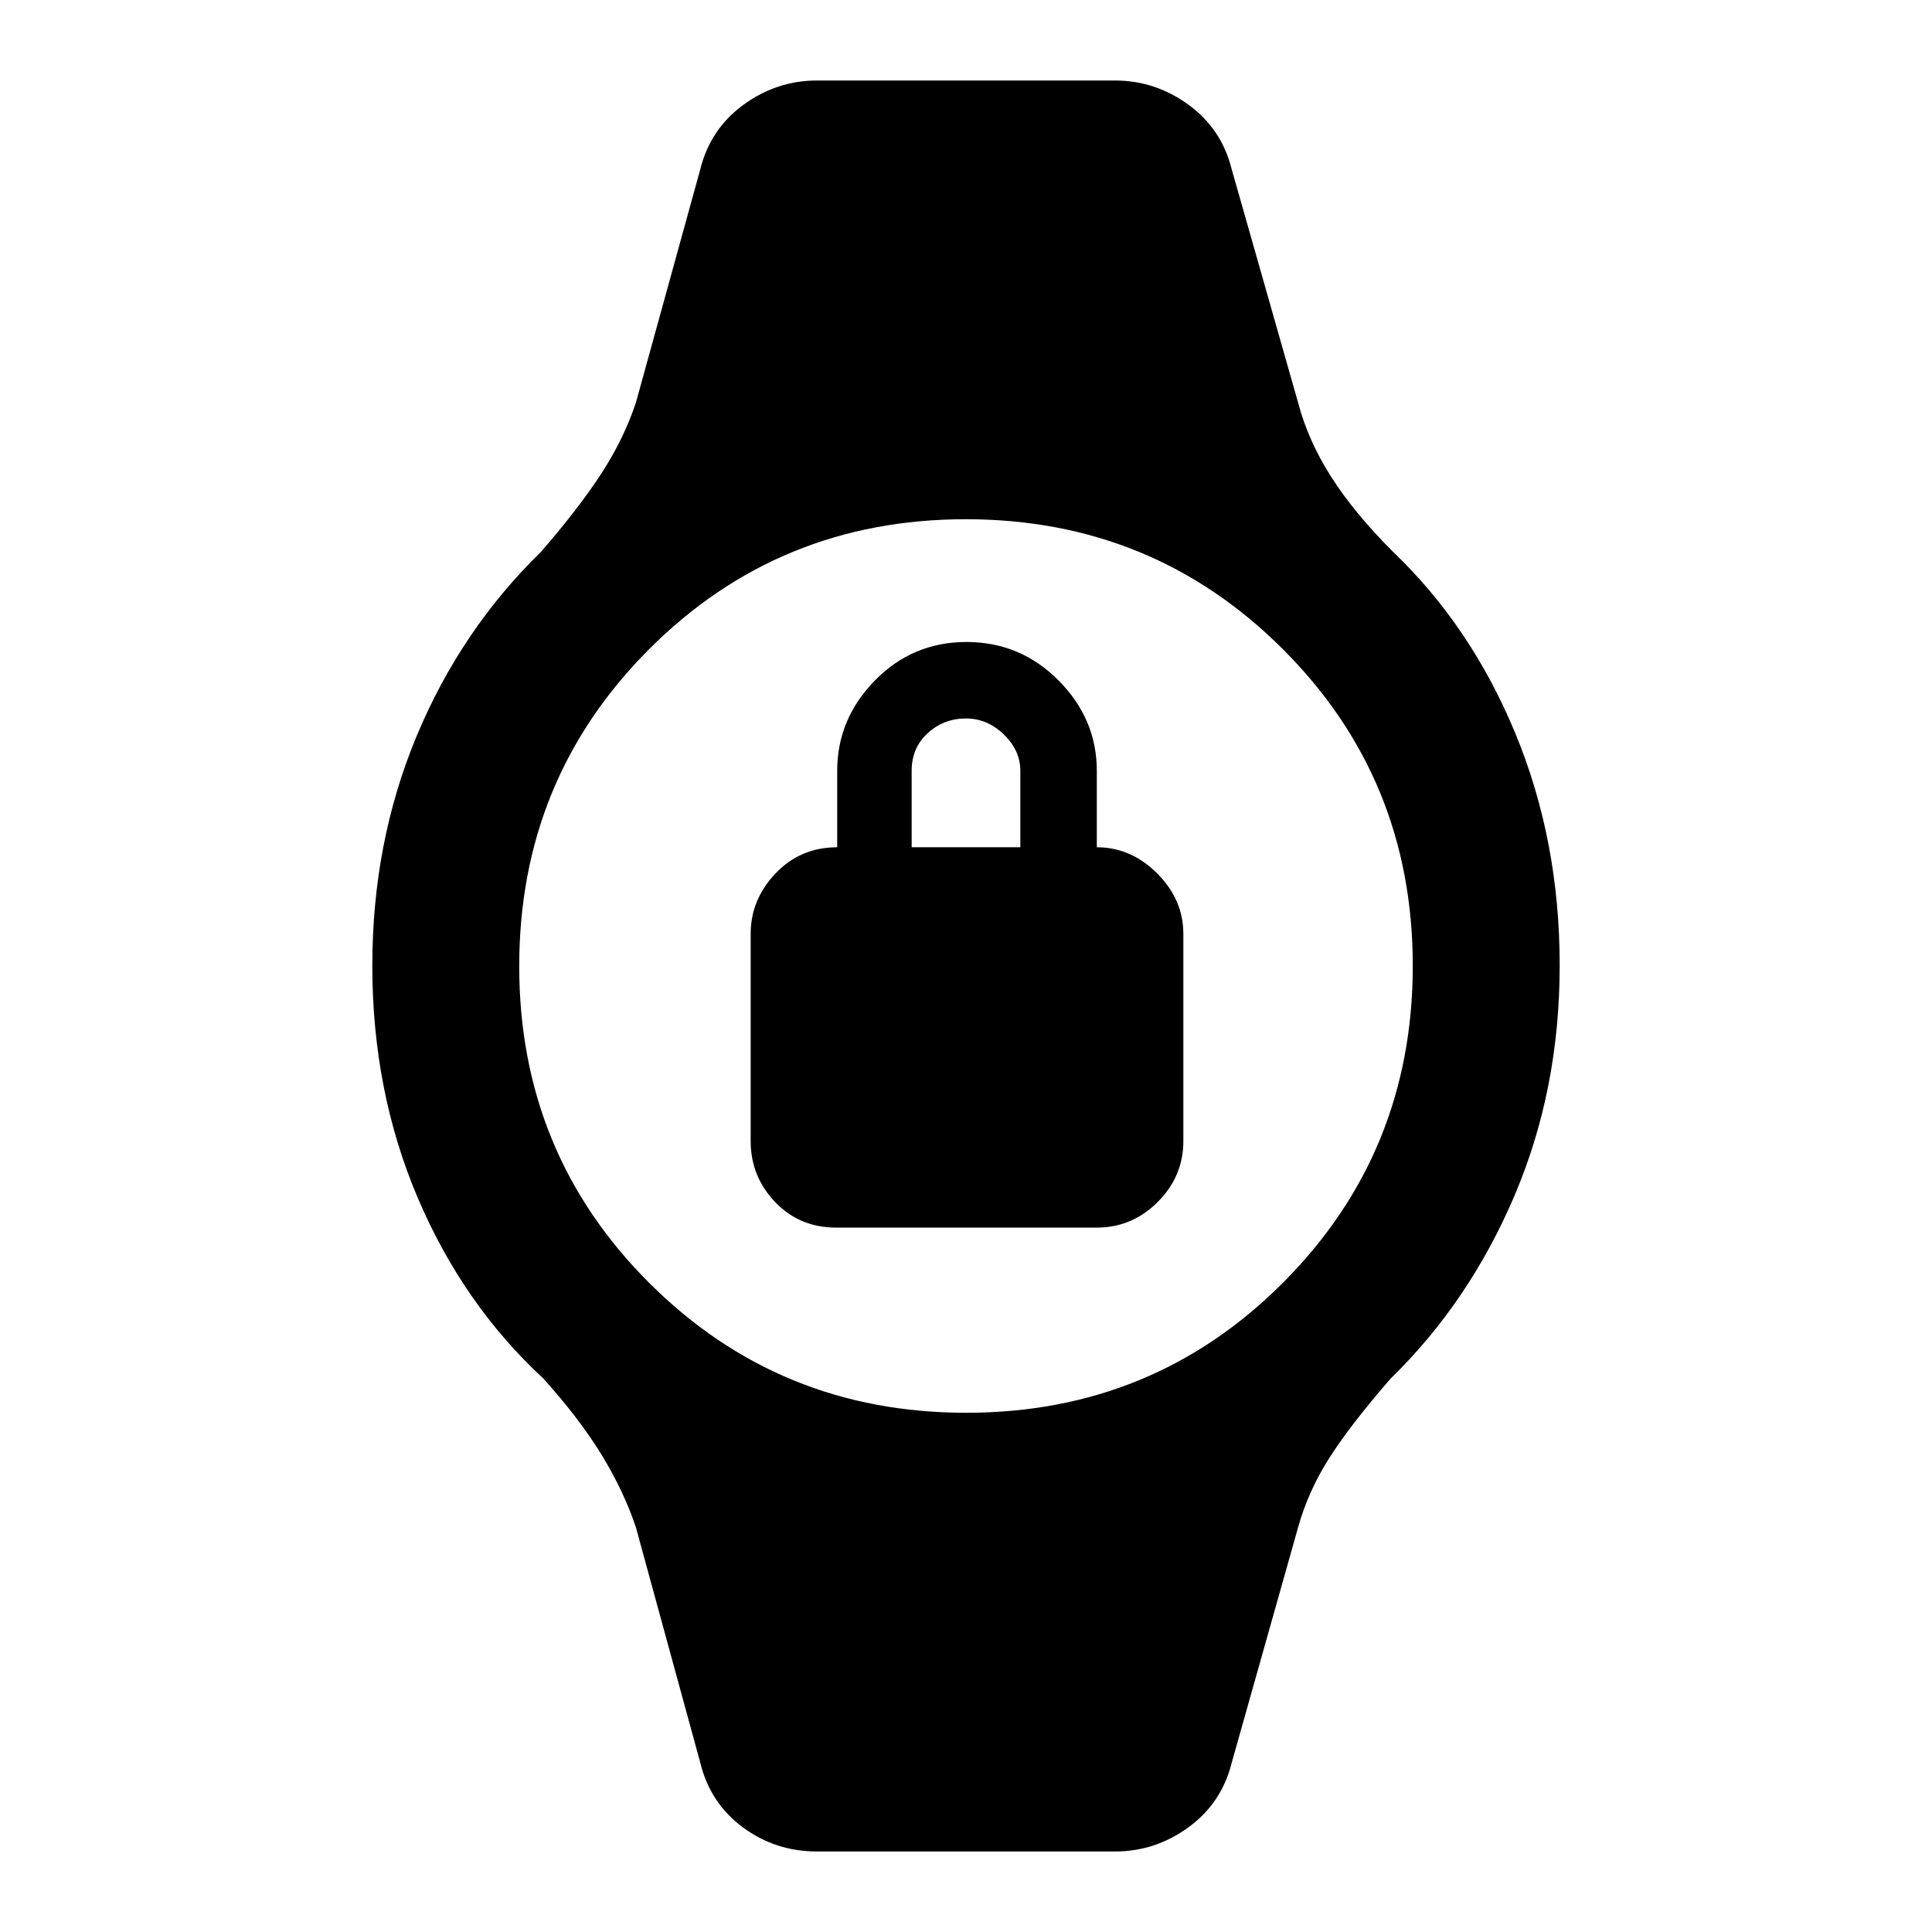 <svg xmlns="http://www.w3.org/2000/svg" height="48" viewBox="0 -960 960 960" width="48"><path d="M415.59-350q-18.32 0-30.45-12.73Q373-375.45 373-393v-103q0-17 12.36-30 12.37-13 30.64-13v-38q0-25.75 18.74-44.88Q453.47-641 480.24-641 507-641 526-621.88q19 19.13 19 44.88v38q17 0 30 13t13 30v103q0 17.55-12.75 30.27Q562.49-350 544.9-350H415.59ZM453-539h54v-38q0-10.12-8.22-18.06Q490.56-603 480-603q-11 0-19 7.28T453-577v38ZM406-40q-20.66 0-36.88-12Q352.9-64 348-84l-32-117q-6-18-17-36t-29-38q-40-37-62.5-89.98Q185-417.95 185-480.16q0-61.23 22-114.03Q229-647 269-686q19-22 30-39t17-35l32-116q5-20 21.5-32t36.5-12h148q20 0 36.5 12t21.5 32l33 116q5 19 16.5 37t30.5 37q38.97 37.2 60.99 90.46Q775-542.28 775-480.32q0 61.76-22.5 114.54Q730-313 691-275q-20 23-30.5 39.5T645-201L612-84q-5 20-21.5 32T554-40H406Zm74.12-218q92.88 0 157.38-64.62t64.5-157.5q0-92.88-64.62-157.38T479.88-702Q387-702 322.5-637.38T258-479.88q0 92.88 64.62 157.38t157.5 64.5Z"/></svg>